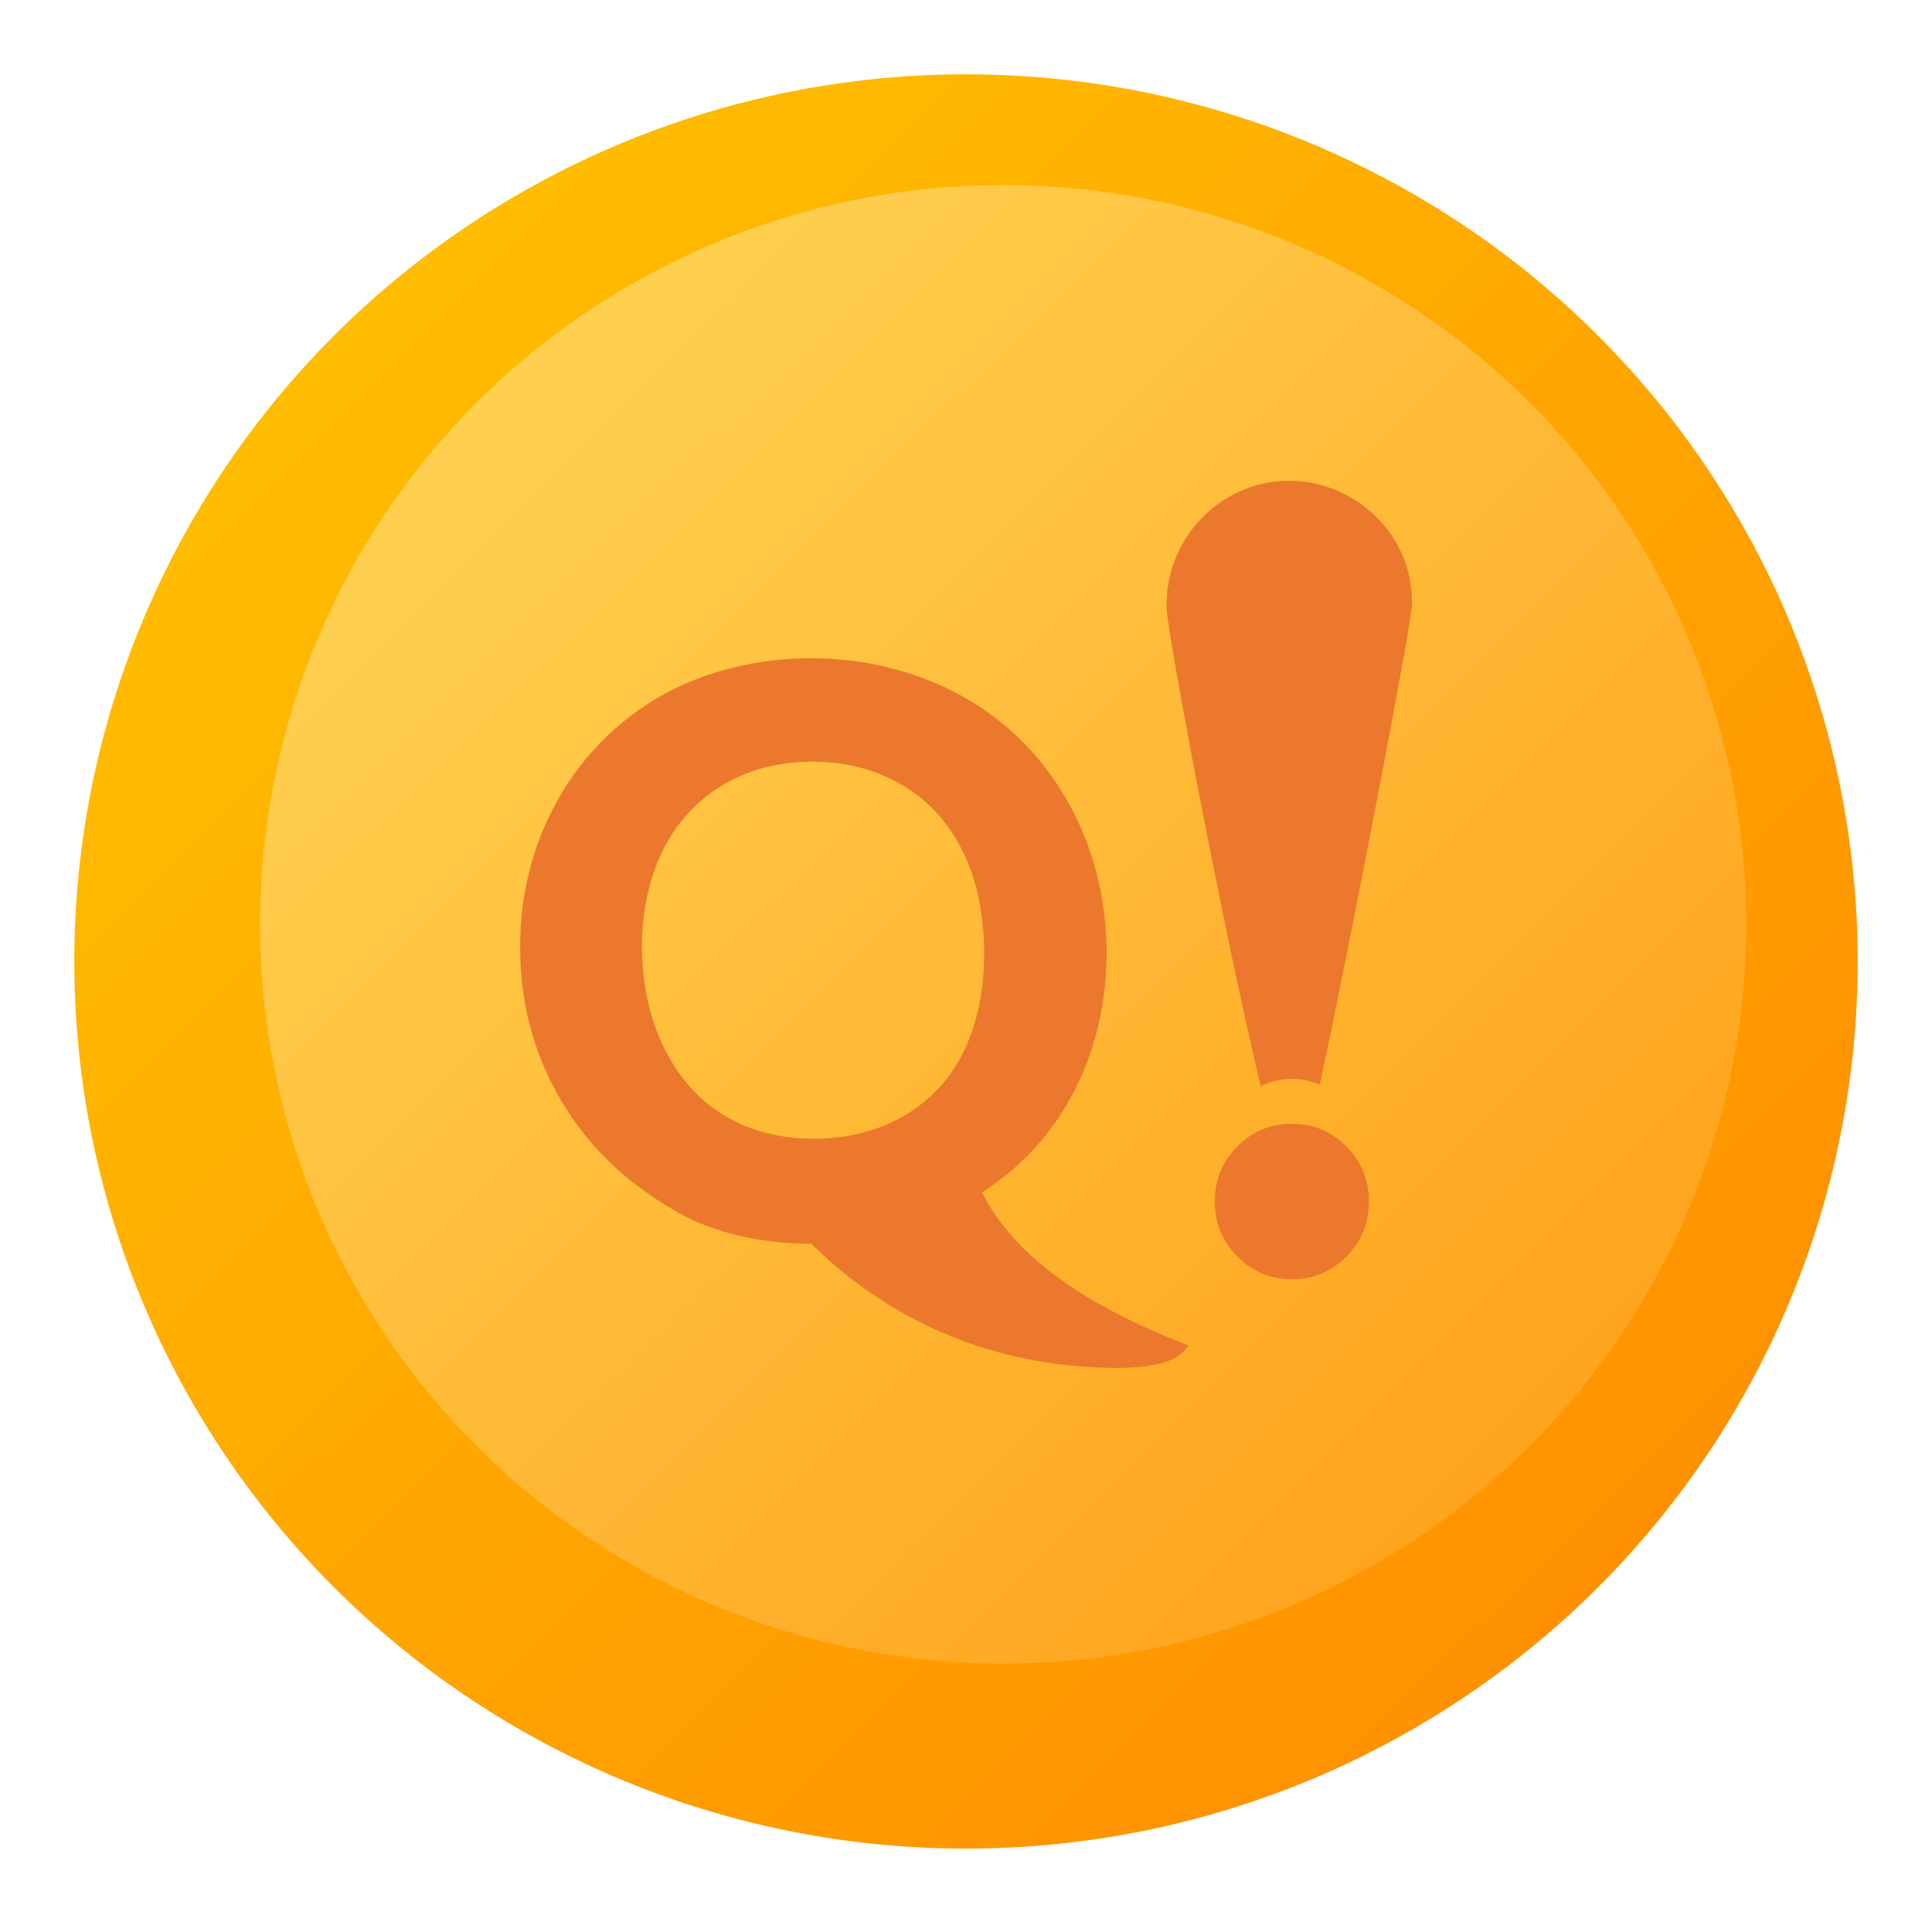 <svg width="26" height="26" viewBox="0 0 26 26" fill="none" xmlns="http://www.w3.org/2000/svg">
<g filter="url(#filter0_dii)">
<ellipse cx="13" cy="11.939" rx="12" ry="11.939" fill="url(#paint0_linear)"/>
</g>
<g filter="url(#filter1_i)">
<ellipse cx="13" cy="11.939" rx="10" ry="9.949" fill="url(#paint1_linear)"/>
</g>
<g filter="url(#filter2_i)">
<path fill-rule="evenodd" clip-rule="evenodd" d="M15.7 7.68C15.711 8.05 16.465 12.014 16.946 14.031L16.967 14.116L17.045 14.082C17.151 14.04 17.262 14.019 17.384 14.019C17.49 14.019 17.589 14.034 17.682 14.068L17.762 14.095L17.779 14.014C18.191 12.096 18.982 7.956 18.997 7.683C19.024 7.248 18.871 6.829 18.566 6.503C18.248 6.164 17.807 5.97 17.35 5.97C16.904 5.97 16.486 6.148 16.171 6.474C15.857 6.8 15.69 7.227 15.7 7.68ZM10.934 9.75C10.784 9.75 10.632 9.763 10.484 9.788C9.767 9.909 9.186 10.353 8.888 11.011C8.603 11.646 8.56 12.458 8.772 13.178C8.941 13.751 9.275 14.219 9.72 14.495C10.067 14.713 10.493 14.825 10.949 14.825C11.101 14.825 11.254 14.812 11.406 14.787C11.977 14.692 12.464 14.399 12.781 13.964C13.087 13.541 13.244 12.988 13.244 12.321C13.244 11.751 13.121 10.949 12.537 10.368C12.136 9.97 11.567 9.75 10.934 9.75ZM15.017 17.909C14.816 17.909 14.59 17.894 14.343 17.869C13.787 17.807 13.252 17.673 12.756 17.465C12.08 17.186 11.447 16.762 10.919 16.238C10.238 16.237 9.6 16.087 9.126 15.819C8.43 15.422 7.93 14.945 7.555 14.316C7.162 13.655 6.977 12.911 7.002 12.104C7.05 10.485 8.025 9.109 9.485 8.598C9.938 8.439 10.422 8.358 10.918 8.358C11.76 8.358 12.583 8.601 13.236 9.046C14.272 9.75 14.892 10.975 14.892 12.321C14.892 13.13 14.675 13.89 14.262 14.518C14.053 14.832 13.8 15.11 13.508 15.337C13.414 15.411 13.317 15.48 13.217 15.55C13.623 16.355 14.499 17.016 15.894 17.567L16 17.61L15.923 17.691C15.778 17.838 15.484 17.909 15.018 17.909H15.017ZM17.384 16.715C17.097 16.715 16.85 16.613 16.651 16.408C16.45 16.208 16.348 15.959 16.348 15.669C16.348 15.38 16.45 15.131 16.651 14.929C16.849 14.727 17.097 14.624 17.384 14.624C17.673 14.624 17.922 14.727 18.12 14.929C18.32 15.131 18.422 15.38 18.422 15.669C18.422 15.959 18.32 16.208 18.12 16.408C17.92 16.613 17.671 16.715 17.384 16.715Z" fill="#EB782C"/>
</g>
<defs>
<filter id="filter0_dii" x="0" y="0" width="26" height="25.879" filterUnits="userSpaceOnUse" color-interpolation-filters="sRGB">
<feFlood flood-opacity="0" result="BackgroundImageFix"/>
<feColorMatrix in="SourceAlpha" type="matrix" values="0 0 0 0 0 0 0 0 0 0 0 0 0 0 0 0 0 0 127 0"/>
<feOffset dy="1"/>
<feGaussianBlur stdDeviation="0.5"/>
<feColorMatrix type="matrix" values="0 0 0 0 0 0 0 0 0 0 0 0 0 0 0 0 0 0 0.24 0"/>
<feBlend mode="normal" in2="BackgroundImageFix" result="effect1_dropShadow"/>
<feBlend mode="normal" in="SourceGraphic" in2="effect1_dropShadow" result="shape"/>
<feColorMatrix in="SourceAlpha" type="matrix" values="0 0 0 0 0 0 0 0 0 0 0 0 0 0 0 0 0 0 127 0" result="hardAlpha"/>
<feOffset/>
<feGaussianBlur stdDeviation="1.5"/>
<feComposite in2="hardAlpha" operator="arithmetic" k2="-1" k3="1"/>
<feColorMatrix type="matrix" values="0 0 0 0 0 0 0 0 0 0 0 0 0 0 0 0 0 0 0.08 0"/>
<feBlend mode="normal" in2="shape" result="effect2_innerShadow"/>
<feColorMatrix in="SourceAlpha" type="matrix" values="0 0 0 0 0 0 0 0 0 0 0 0 0 0 0 0 0 0 127 0" result="hardAlpha"/>
<feOffset/>
<feGaussianBlur stdDeviation="1.5"/>
<feComposite in2="hardAlpha" operator="arithmetic" k2="-1" k3="1"/>
<feColorMatrix type="matrix" values="0 0 0 0 0 0 0 0 0 0 0 0 0 0 0 0 0 0 0.5 0"/>
<feBlend mode="normal" in2="effect2_innerShadow" result="effect3_innerShadow"/>
</filter>
<filter id="filter1_i" x="3" y="1.99" width="20" height="19.899" filterUnits="userSpaceOnUse" color-interpolation-filters="sRGB">
<feFlood flood-opacity="0" result="BackgroundImageFix"/>
<feBlend mode="normal" in="SourceGraphic" in2="BackgroundImageFix" result="shape"/>
<feColorMatrix in="SourceAlpha" type="matrix" values="0 0 0 0 0 0 0 0 0 0 0 0 0 0 0 0 0 0 127 0" result="hardAlpha"/>
<feOffset dx="0.5" dy="0.5"/>
<feComposite in2="hardAlpha" operator="arithmetic" k2="-1" k3="1"/>
<feColorMatrix type="matrix" values="0 0 0 0 1 0 0 0 0 1 0 0 0 0 1 0 0 0 0.24 0"/>
<feBlend mode="normal" in2="shape" result="effect1_innerShadow"/>
</filter>
<filter id="filter2_i" x="7" y="5.97" width="12" height="12.439" filterUnits="userSpaceOnUse" color-interpolation-filters="sRGB">
<feFlood flood-opacity="0" result="BackgroundImageFix"/>
<feBlend mode="normal" in="SourceGraphic" in2="BackgroundImageFix" result="shape"/>
<feColorMatrix in="SourceAlpha" type="matrix" values="0 0 0 0 0 0 0 0 0 0 0 0 0 0 0 0 0 0 127 0" result="hardAlpha"/>
<feOffset dy="0.5"/>
<feGaussianBlur stdDeviation="0.25"/>
<feComposite in2="hardAlpha" operator="arithmetic" k2="-1" k3="1"/>
<feColorMatrix type="matrix" values="0 0 0 0 0 0 0 0 0 0 0 0 0 0 0 0 0 0 0.122 0"/>
<feBlend mode="normal" in2="shape" result="effect1_innerShadow"/>
</filter>
<linearGradient id="paint0_linear" x1="-11" y1="11.939" x2="12.878" y2="35.939" gradientUnits="userSpaceOnUse">
<stop stop-color="#FFC600"/>
<stop offset="1" stop-color="#FF8800"/>
</linearGradient>
<linearGradient id="paint1_linear" x1="-7" y1="11.939" x2="12.899" y2="31.939" gradientUnits="userSpaceOnUse">
<stop stop-color="#FFDA5B"/>
<stop offset="1" stop-color="#FF9A12"/>
</linearGradient>
</defs>
</svg>
